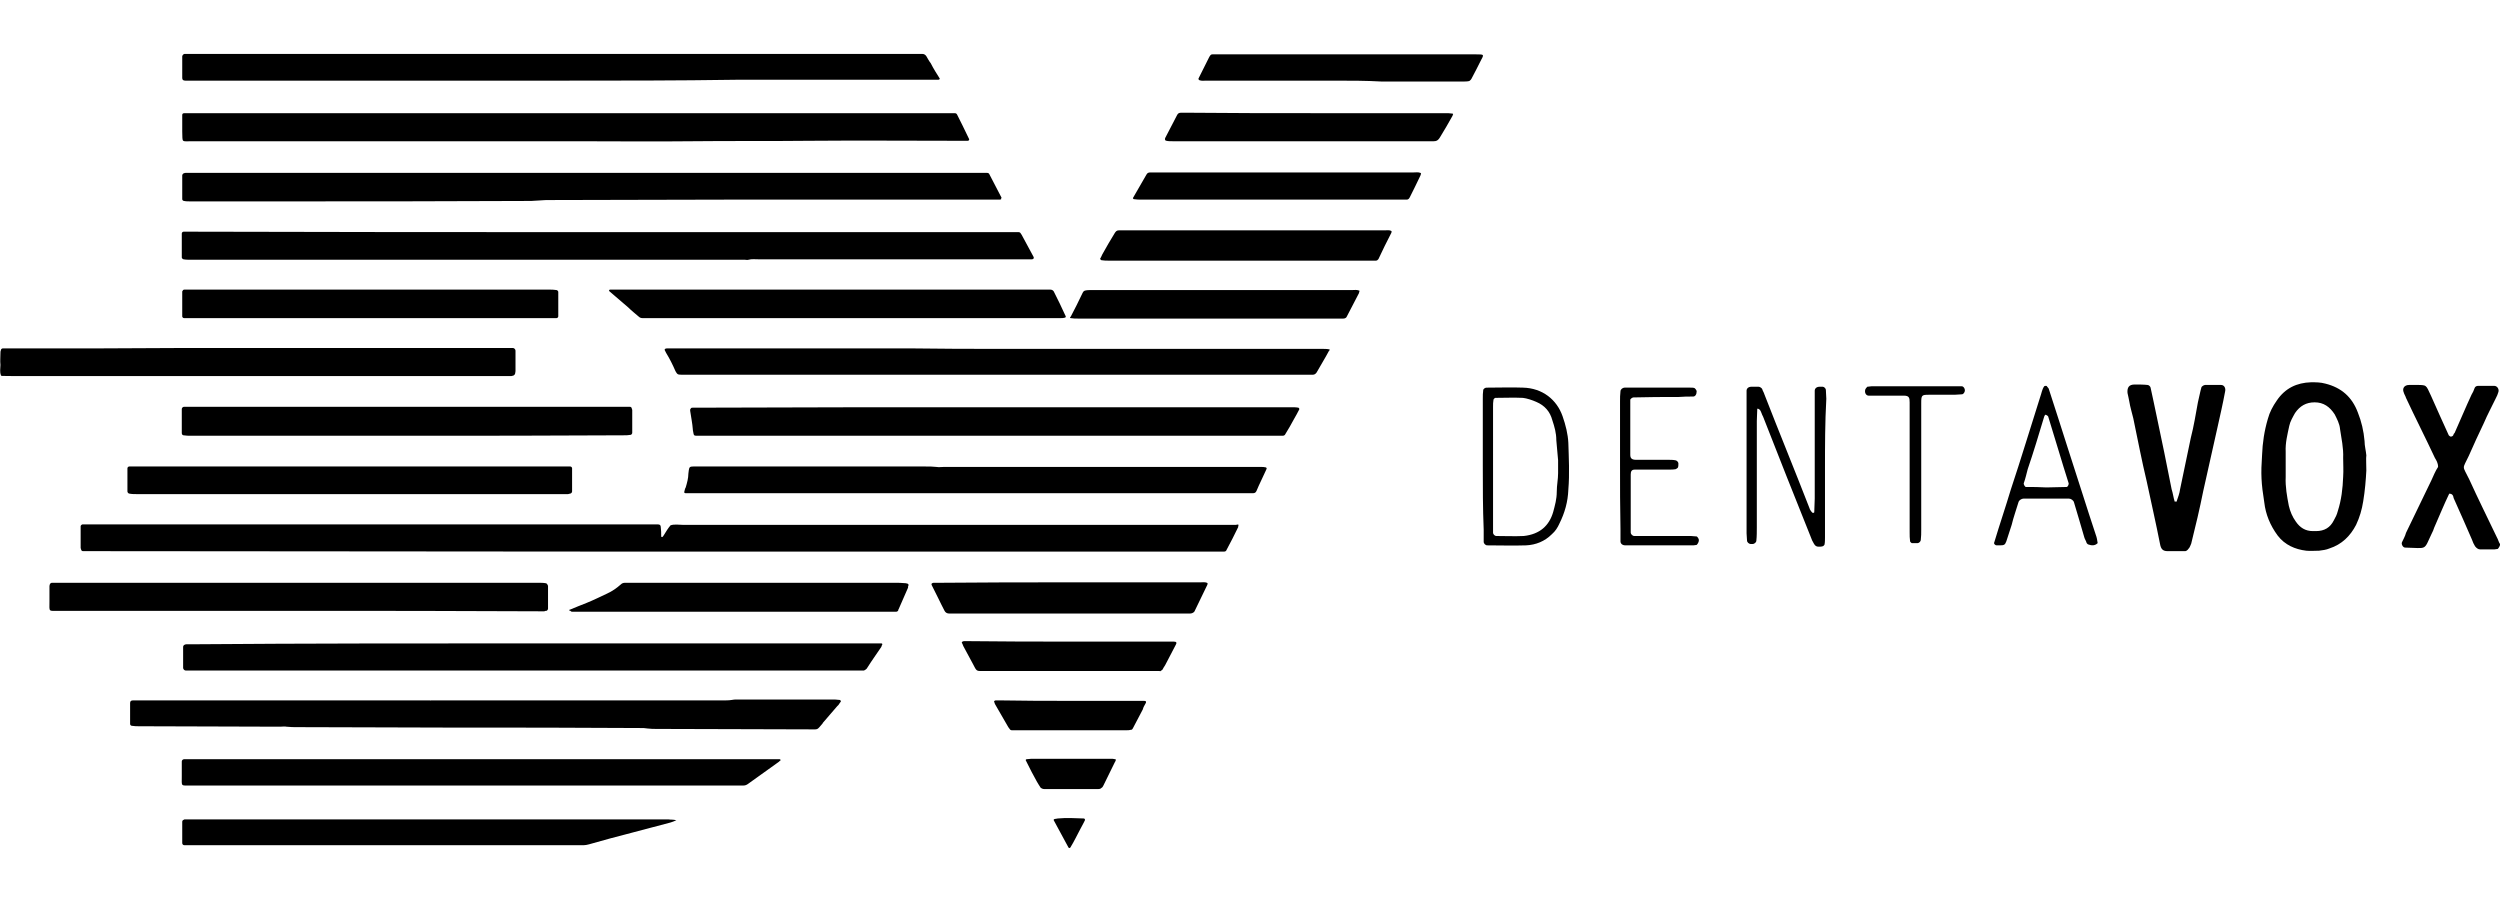 <?xml version="1.0" encoding="utf-8"?>
<!-- Generator: Adobe Illustrator 23.0.3, SVG Export Plug-In . SVG Version: 6.00 Build 0)  -->
<!DOCTYPE svg PUBLIC "-//W3C//DTD SVG 1.1//EN" "http://www.w3.org/Graphics/SVG/1.1/DTD/svg11.dtd">
<svg version="1.1" id="Layer_1" xmlns:x="http://ns.adobe.com/Extensibility/1.0/" xmlns:i="http://ns.adobe.com/AdobeIllustrator/10.0/" xmlns:graph="http://ns.adobe.com/Graphs/1.0/"
	 xmlns="http://www.w3.org/2000/svg" xmlns:xlink="http://www.w3.org/1999/xlink" x="0px" y="0px" viewBox="0 0 561.1 207.2"
	 style="enable-background:new 0 0 561.1 207.2;" xml:space="preserve">
<style type="text/css">
	.st0{display:none;}
	.st1{display:inline;fill:url(#SVGID_1_);}
	.st2{display:inline;}
	.st3{fill:url(#SVGID_2_);}
	.st4{fill:url(#SVGID_3_);}
	.st5{fill:url(#SVGID_4_);}
	.st6{fill:url(#SVGID_5_);}
	.st7{fill:url(#SVGID_6_);}
	.st8{fill:url(#SVGID_7_);}
	.st9{fill:url(#SVGID_8_);}
	.st10{fill:url(#SVGID_9_);}
	.st11{fill:url(#SVGID_10_);}
	.st12{fill:url(#SVGID_11_);}
	.st13{fill:url(#SVGID_12_);}
	.st14{fill:url(#SVGID_13_);}
	.st15{display:inline;fill:#77CBED;}
	.st16{display:inline;fill:#4BB8E3;}
	.st17{display:inline;fill:#0096C8;}
	.st18{display:inline;fill:#1C77BD;}
	.st19{display:inline;fill:#205DB0;}
	.st20{display:inline;fill:#152D73;}
	.st21{fill:url(#SVGID_14_);}
	.st22{fill:url(#SVGID_15_);}
	.st23{fill:url(#SVGID_16_);}
	.st24{fill:url(#SVGID_17_);}
	.st25{fill:url(#SVGID_18_);}
	.st26{fill:url(#SVGID_19_);}
	.st27{fill:url(#SVGID_20_);}
	.st28{fill:url(#SVGID_21_);}
	.st29{fill:url(#SVGID_22_);}
	.st30{fill:url(#SVGID_23_);}
	.st31{fill:url(#SVGID_24_);}
	.st32{fill:url(#SVGID_25_);}
	.st33{fill:url(#SVGID_26_);}
	.st34{fill:url(#SVGID_27_);}
	.st35{display:inline;fill:url(#SVGID_28_);}
</style>
<g>
	<g id="DentaVox">
		<g>
			<path d="M278,117.8c-0.1,0.2-0.1,0.3-0.1,0.5c-0.8,1.7-1.7,3.4-2.6,5.1c-0.1,0.3-0.3,0.4-0.6,0.4c-0.4,0-1,0-1.4,0
				c-6.6,0-13.1,0-19.7,0c-38.8,0-77.6,0-116.4,0c-39.1,0-78.2-0.1-117.3-0.1c-0.4,0-0.8,0-1.3,0c-0.2,0-0.4-0.2-0.4-0.4
				c0-0.1-0.1-0.2-0.1-0.3c0-1.5,0-3.1,0-4.6c0-0.1,0-0.2,0-0.3c0-0.2,0.3-0.4,0.4-0.4c0.1,0,0.3,0,0.4,0c0.4,0,0.8,0,1.3,0
				c42,0,84,0,125.9,0c0.5,0,1,0,1.6,0c0.4,0,0.6,0.2,0.6,0.6c0.1,0.7,0.1,1.3,0.1,2.1c0,0.1,0.1,0.1,0.1,0.1c0.1,0.1,0.2,0,0.3-0.1
				s0.1-0.2,0.2-0.3c0.5-0.8,0.9-1.5,1.5-2.2c0.9-0.3,1.9-0.1,2.8-0.1c14.8,0,29.7,0,44.5,0c26,0,52,0,78,0c0.5,0,1,0,1.6,0
				C277.7,117.7,277.8,117.7,278,117.8z"/>
			<path d="M134.9,52.1c9.1,0,18.2,0,27.3,0c21.7,0,43.3,0,65,0c0.4,0,1,0,1.4,0c0.2,0,0.4,0.1,0.5,0.3c0.1,0.1,0.1,0.2,0.2,0.3
				c0.9,1.7,1.8,3.3,2.7,5c0.1,0.3-0.1,0.5-0.4,0.5c-0.1,0-0.3,0-0.5,0c-0.4,0-1,0-1.4,0c-19.8,0-39.6,0-59.5,0
				c-0.7,0-1.5-0.1-2.2,0.1c-0.3,0.1-0.5,0-0.8,0s-0.6,0-1,0c-41.1,0-82.2,0-123.3,0c-0.6,0-1.2,0-1.7-0.1c-0.2,0-0.4-0.3-0.4-0.4
				c0-0.1,0-0.2,0-0.3c0-1.6,0-3.1,0-4.8c0-0.1,0-0.2,0-0.3c0-0.2,0.2-0.4,0.4-0.4c0.1,0,0.3,0,0.4,0c0.4,0,1,0,1.4,0
				C73.7,52.1,104.3,52.1,134.9,52.1z"/>
			<path d="M224.7,44.7c-0.1,0.1-0.3,0.1-0.4,0.1c-0.5,0-0.8,0-1.3,0c-19.4,0-38.8,0-58.2,0c-14.1,0-28.1,0.1-42.2,0.1
				c-0.6,0-1.2,0.1-1.7,0.1s-1.2,0.1-1.7,0.1c-19.3,0.1-38.7,0.1-58,0.1c-6.2,0-12.3,0-18.5,0c-0.4,0-1,0-1.4-0.1
				c-0.2,0-0.4-0.2-0.4-0.4c0-0.1,0-0.1,0-0.1c0-1.7,0-3.5,0-5.2c0-0.1,0-0.2,0.1-0.3s0.1-0.2,0.3-0.2c0.1-0.1,0.3-0.1,0.4-0.1
				c0.5,0,1,0,1.6,0c30,0,60,0,90.1,0c16.5,0,33.1,0,49.6,0c12.3,0,24.7,0,37.1,0c0.4,0,1,0,1.4,0c0.3,0,0.5,0.1,0.6,0.4
				c0.9,1.7,1.8,3.5,2.7,5.2C224.7,44.4,224.7,44.5,224.7,44.7z"/>
			<path d="M129.4,31.7c-28.7,0-57.5,0-86.2,0c-2.6,0-2.2,0.4-2.3-2.2c0-1.2,0-2.4,0-3.7c0-0.3,0.2-0.4,0.5-0.4c0.1,0,0.3,0,0.4,0
				c0.4,0,1,0,1.4,0c35.6,0,71.2,0,106.8,0c20.9,0,41.8,0,62.7,0c0.5,0,1,0,1.6,0c0.2,0,0.4,0.1,0.5,0.3c0.4,0.8,0.8,1.6,1.2,2.4
				c0.5,1,1,2.1,1.5,3.1c0.1,0.2-0.1,0.4-0.3,0.4c-0.5,0-1,0-1.6,0c-11.4,0-22.7-0.1-34.1,0c-8.7,0.1-17.5,0-26.3,0.1
				C146.8,31.8,138.1,31.7,129.4,31.7z"/>
			<path d="M125.9,18.1c-27.6,0-55.2,0-82.7,0c-0.5,0-1,0-1.6,0c-0.5,0-0.7-0.2-0.7-0.6c0-1.6,0-3.1,0-4.8c0-0.1,0-0.2,0.1-0.3
				s0.1-0.2,0.2-0.2c0.1-0.1,0.2-0.1,0.3-0.1c0.5,0,1,0,1.6,0c54.1,0,108.2,0,162.3,0c0.5,0,1,0,1.6,0c0.4,0,0.7,0.2,0.9,0.5
				c0.3,0.5,0.6,1.1,1,1.6c0.6,1.2,1.3,2.3,2,3.4c0.1,0.1-0.1,0.3-0.3,0.3c-0.1,0-0.3,0-0.4,0c-0.4,0-1,0-1.4,0
				c-14.5,0-28.9,0-43.5,0C152.1,18.1,139,18.1,125.9,18.1z"/>
			<path d="M96.7,157.2c21.9,0,43.7,0,65.6,0c0.6,0,1.3,0,1.9-0.1c0.4-0.1,0.8-0.1,1.3-0.1c7.3,0,14.6,0,21.9,0
				c0.4,0,0.7,0.1,1.1,0.1c0.1,0,0.3,0.3,0.2,0.4c-0.3,0.3-0.4,0.7-0.8,1c-1,1.2-2.1,2.4-3.1,3.6c-0.1,0.1-0.1,0.1-0.2,0.3
				c-1.3,1.5-0.9,1.3-2.8,1.3c-11.4,0-22.9-0.1-34.4-0.1c-0.7,0-1.3,0-2.1-0.1c-0.5-0.1-1-0.1-1.6-0.1c-14.2-0.1-28.4-0.1-42.6-0.1
				c-11.4,0-22.8-0.1-34.3-0.1c-0.8,0-1.7,0-2.5-0.1c-0.4-0.1-1,0-1.4,0c-10.5,0-21.1-0.1-31.7-0.1c-0.5,0-1,0-1.6-0.1
				c-0.2,0-0.4-0.2-0.4-0.4c0-0.7,0-1.5,0-2.2c0-0.8,0-1.7,0-2.5c0-0.4,0.2-0.6,0.6-0.6c0.4,0,1,0,1.4,0c21.8,0,43.6,0,65.4,0
				C96.7,157.3,96.7,157.3,96.7,157.2z"/>
			<path d="M119.6,144.4c25.5,0,51,0,76.6,0c0.5,0,1,0,1.6,0c0.2,0,0.3,0.2,0.2,0.3c-0.1,0.1-0.1,0.3-0.2,0.5c-1,1.5-2.1,3-3.1,4.6
				c-0.1,0.1-0.1,0.2-0.2,0.3c-0.2,0.2-0.4,0.3-0.6,0.4c-0.1,0-0.3,0-0.4,0c-0.4,0-0.8,0-1.3,0c-49.6,0-99.3,0-148.8,0
				c-0.6,0-1.2,0-1.7,0c-0.3,0-0.6-0.3-0.6-0.6c0-1.5,0-3.1,0-4.6c0-0.1,0-0.3,0.1-0.4s0.1-0.2,0.3-0.2c0.1-0.1,0.3-0.1,0.4-0.1
				c0.5,0,1,0,1.6,0C68.7,144.4,94.2,144.4,119.6,144.4z"/>
			<path d="M223.3,91.4c22.1,0,44.3,0,66.4,0c0.6,0,1.2,0,1.7,0.1c0.1,0,0.3,0.3,0.2,0.4c-0.4,0.8-0.8,1.5-1.2,2.2
				c-0.6,1.1-1.2,2.2-1.9,3.3c-0.1,0.3-0.4,0.4-0.6,0.4c-0.4,0-0.8,0-1.3,0c-43.1,0-86.1,0-129.2,0c-0.1,0-0.3,0-0.4,0
				c-1.5,0-1.2,0.1-1.5-1.3c0-0.1,0-0.1,0-0.1c-0.1-1.4-0.4-2.8-0.6-4.2c0-0.1,0-0.2,0-0.3c0.1-0.1,0.1-0.2,0.2-0.3
				c0.1-0.1,0.3-0.1,0.4-0.1c0.5,0,1,0,1.6,0C179.1,91.4,201.2,91.4,223.3,91.4L223.3,91.4z"/>
			<path d="M224,78.3c24.2,0,48.4,0,72.6,0c0.6,0,1.2,0,1.7,0.1c0.1,0,0.2,0.1,0.1,0.2c0,0.1,0,0.1-0.1,0.1
				c-0.9,1.7-1.9,3.3-2.8,4.9c-0.2,0.3-0.5,0.5-0.8,0.5c-0.5,0-1,0-1.4,0c-15.9,0-31.7,0-47.6,0c-19.7,0-39.3,0-58.9,0
				c-11.1,0-22.2,0-33.3,0c-0.2,0-0.4,0-0.6,0c-0.8,0-0.9-0.1-1.3-0.8c-0.6-1.4-1.3-2.8-2.1-4.1c-0.1-0.2-0.2-0.4-0.3-0.6
				c-0.1-0.1,0-0.2,0.1-0.3c0.1-0.1,0.3-0.1,0.4-0.1c0.4,0,1,0,1.4,0c18,0,36.1,0,54.1,0C211.7,78.3,217.8,78.3,224,78.3L224,78.3z"
				/>
			<path d="M108.2,170.4c21.7,0,43.5,0,65.2,0c0.5,0,1,0,1.6,0c0.1,0,0.2,0.1,0.2,0.2s0,0.1-0.1,0.1c-0.2,0.2-0.4,0.4-0.6,0.5
				c-2.2,1.6-4.5,3.2-6.7,4.8c-0.3,0.2-0.6,0.3-0.9,0.3c-0.4,0-1,0-1.4,0c-40.9,0-81.7,0-122.6,0c-2.4,0-2.1,0.3-2.1-2.1
				c0-1,0-1.9,0-2.8c0-0.1,0-0.3,0-0.5c0-0.3,0.3-0.5,0.5-0.5c0.6,0,1.2,0,1.7,0c21.4,0,42.8,0,64.2,0
				C107.6,170.4,107.9,170.4,108.2,170.4z"/>
			<path d="M217.7,110.7c-20.7,0-41.5,0-62.2,0c-0.5,0-1,0-1.6,0c-0.3,0-0.4-0.2-0.3-0.4c0.1-0.3,0.1-0.6,0.3-0.9
				c0.3-1,0.6-2.1,0.6-3.1c0-0.3,0.1-0.5,0.1-0.8c0.1-0.7,0.3-0.8,1-0.8c0.4,0,1,0,1.4,0c16.9,0,33.8,0,50.7,0c0.8,0,1.7,0,2.5,0.1
				c0.5,0.1,1,0,1.6,0c21.2,0,42.5,0,63.7,0c2.5,0,5.1,0,7.6,0c0.3,0,0.6,0,1,0.1c0.1,0,0.1,0.1,0.2,0.2c0,0.1-0.1,0.2-0.1,0.3
				c-0.7,1.6-1.5,3.1-2.2,4.8c-0.2,0.4-0.4,0.5-0.9,0.5s-1,0-1.4,0C259.1,110.7,238.4,110.7,217.7,110.7L217.7,110.7z"/>
			<path d="M57.7,78.1c18.6,0,37.2,0,55.8,0c0.5,0,1,0,1.6,0c0.3,0,0.6,0.3,0.6,0.6c0,0.8,0,1.7,0,2.5c0,0.7,0,1.3,0,2.1
				c0,0.2-0.1,0.5-0.1,0.6s-0.3,0.4-0.4,0.4c-0.1,0-0.3,0.1-0.4,0.1c-0.5,0-1,0-1.6,0c-36.9,0-73.7,0-110.6,0c-2.4,0-2.4,0-2.4-0.2
				c-0.3-0.8-0.1-1.5-0.1-2.3c-0.1-0.9,0-1.8,0-2.7c0-0.2,0-0.4,0.1-0.6c0-0.2,0.2-0.4,0.4-0.4c0.4,0,1,0,1.4,0c6.2,0,12.5,0,18.7,0
				C32.9,78.1,45.3,78.1,57.7,78.1z"/>
			<path d="M66.9,137.1c-17.9,0-35.8,0-53.7,0c-2.4,0-2.1,0.3-2.1-2.1c0-1.2,0-2.3,0-3.5c0-0.1,0.1-0.3,0.1-0.4
				c0.1-0.1,0.1-0.2,0.2-0.2c0.1-0.1,0.2-0.1,0.3-0.1c0.5,0,1,0,1.6,0c35.8,0,71.7,0,107.5,0c0.6,0,1.2,0,1.7,0.1
				c0.2,0,0.4,0.3,0.4,0.4s0.1,0.1,0.1,0.1c0,1.7,0,3.5,0,5.2c0,0.2-0.2,0.5-0.4,0.5c-0.1,0-0.3,0-0.4,0.1c-0.4,0-1,0-1.4,0
				C102.8,137.1,84.8,137.1,66.9,137.1z"/>
			<path d="M91.3,97.8c-16.1,0-32.3,0-48.5,0c-0.5,0-1,0-1.6-0.1c-0.2,0-0.4-0.2-0.4-0.5c0-1.8,0-3.6,0-5.4c0-0.3,0.3-0.5,0.5-0.5
				c0.1,0,0.3,0,0.4,0c0.3,0,0.6,0,1,0c32.4,0,64.9,0,97.3,0c0.4,0,1,0,1.4,0c0.2,0,0.4,0.2,0.4,0.4c0,0.1,0.1,0.2,0.1,0.3
				c0,1.7,0,3.4,0,5.1c0,0.1,0,0.2-0.1,0.3c-0.1,0.1-0.1,0.2-0.3,0.2c-0.5,0.1-1,0.1-1.6,0.1C123.9,97.8,107.6,97.8,91.3,97.8z"/>
			<path d="M78.5,104.7c15.9,0,31.9,0,47.9,0c0.5,0,1,0,1.6,0c0.2,0,0.4,0.2,0.4,0.4c0,1.7,0,3.5,0,5.2c0,0.3-0.3,0.5-0.5,0.5
				c-0.1,0-0.3,0.1-0.4,0.1c-0.4,0-0.8,0-1.3,0c-31.8,0-63.6,0-95.4,0c-0.6,0-1.2,0-1.7-0.1c-0.3,0-0.5-0.3-0.5-0.5
				c0-1.3,0-2.8,0-4.1c0-0.4,0-0.7,0-1.1c0-0.2,0.2-0.4,0.4-0.4c0.5,0,1,0,1.6,0c10.4,0,20.8,0,31.2,0
				C67.4,104.7,73,104.7,78.5,104.7z"/>
			<path d="M186.4,65c15.9,0,31.9,0,47.9,0c0.5,0,1,0,1.4,0c0.3,0,0.6,0.1,0.8,0.4c0.9,1.8,1.8,3.6,2.6,5.4c0.1,0.1,0.1,0.2,0.1,0.3
				c0,0.1-0.1,0.2-0.2,0.2c-0.3,0.1-0.6,0.1-1,0.1c-2.6,0-5.3,0-7.9,0c-28.1,0-56.2,0-84.3,0c-0.5,0-1,0-1.6,0
				c-0.3,0-0.6-0.1-0.8-0.3c-0.8-0.7-1.6-1.3-2.4-2.1c-1.4-1.2-2.8-2.4-4.2-3.6c-0.1-0.1-0.1-0.2-0.1-0.3c0.1-0.1,0.2-0.1,0.3-0.1
				c0.5,0,1,0,1.6,0c7.5,0,15,0,22.5,0C169.4,65,177.9,65,186.4,65z"/>
			<path d="M151.8,184.1c-0.5,0.2-0.9,0.4-1.3,0.5c-2.9,0.8-5.8,1.5-8.7,2.3c-3.2,0.8-6.4,1.7-9.6,2.6c-0.4,0.1-0.8,0.2-1.2,0.2
				s-0.8,0-1.3,0c-28.9,0-57.8,0-86.7,0c-0.5,0-1,0-1.6,0c-0.3,0-0.5-0.2-0.5-0.5c0-1.6,0-3.1,0-4.8c0-0.3,0.3-0.4,0.5-0.5
				c0.1,0,0.3,0,0.4,0c0.3,0,0.6,0,1,0c35.7,0,71.4,0,107.2,0C150.5,184,151.1,183.9,151.8,184.1z"/>
			<path d="M83.1,65c13.4,0,26.8,0,40.2,0c0.5,0,1,0,1.6,0.1c0.2,0,0.4,0.3,0.4,0.4c0,1.9,0,3.7,0,5.5c0,0.2-0.2,0.4-0.4,0.4
				c-0.1,0-0.3,0-0.4,0c-0.4,0-0.8,0-1.1,0c-26.8,0-53.7,0-80.5,0c-0.5,0-1,0-1.6,0c-0.2,0-0.4-0.2-0.4-0.4c0-1.9,0-3.7,0-5.5
				c0-0.1,0-0.1,0-0.1c0.1-0.1,0.1-0.2,0.2-0.3c0.1-0.1,0.2-0.1,0.3-0.1c0.5,0,1,0,1.6,0C56.4,65,69.7,65,83.1,65z"/>
			<path d="M127.7,137c0.1-0.1,0.1-0.2,0.3-0.2c1.2-0.5,2.4-1,3.7-1.5c1.5-0.6,3.1-1.4,4.6-2.1c1.1-0.5,2.1-1.2,3-2
				c0.3-0.3,0.6-0.4,1-0.4s0.8,0,1.1,0c19.7,0,39.4,0,59.1,0c1,0,1.9,0,2.8,0.1c0.1,0,0.3,0.1,0.4,0.1c0.1,0,0.3,0.3,0.2,0.4
				s-0.1,0.3-0.1,0.5c-0.7,1.6-1.4,3.2-2.1,4.8c-0.1,0.1-0.1,0.2-0.1,0.3c-0.1,0.2-0.3,0.3-0.5,0.3c-0.4,0-1,0-1.4,0
				c-5.8,0-11.6,0-17.4,0c-17.4,0-34.8,0-52.3,0c-0.6,0-1.2,0-1.7,0C128,137.1,127.9,137,127.7,137z"/>
			<path d="M278,58.5c-9.7,0-19.5,0-29.2,0c-0.5,0-1,0-1.6-0.1c-0.1,0-0.3-0.3-0.3-0.3c0.2-0.3,0.3-0.6,0.5-1
				c0.9-1.6,1.8-3.2,2.8-4.8c0.2-0.3,0.4-0.6,0.9-0.6c0.3,0,0.6,0,1,0c19.5,0,39.1,0,58.7,0c0.4,0,1-0.1,1.4,0.1
				c0.1,0.1,0.2,0.1,0.1,0.3c0,0.1,0,0.2-0.1,0.3c-1,1.9-1.9,3.8-2.8,5.7c0,0.1-0.1,0.1-0.1,0.1c-0.1,0.2-0.3,0.3-0.5,0.3
				c-0.5,0-1,0-1.6,0C297.5,58.5,287.8,58.5,278,58.5z"/>
			<path d="M240.1,130.7c9.8,0,19.5,0,29.3,0c0.5,0,1-0.1,1.5,0.1c0.1,0.1,0.2,0.1,0.1,0.3c0,0.1,0,0.1,0,0.1c-1,2-1.9,4-2.9,6
				c-0.1,0.2-0.3,0.3-0.5,0.4s-0.4,0.1-0.6,0.1c-0.4,0-0.8,0-1.1,0c-17.3,0-34.5,0-51.8,0c-0.4,0-0.8,0-1.1,0c-0.4,0-0.8-0.2-1-0.6
				c-1-1.9-1.9-3.9-2.9-5.8c-0.1-0.3,0-0.4,0.4-0.5c0.1,0,0.3,0,0.4,0c0.4,0,0.8,0,1.3,0C220.8,130.7,230.4,130.7,240.1,130.7z"/>
			<path d="M271.1,71.5c-9.7,0-19.4,0-29.2,0c-0.5,0-1,0-1.6-0.1c-0.1,0-0.2-0.1-0.1-0.2c0-0.1,0-0.1,0.1-0.1
				c0.9-1.7,1.8-3.5,2.6-5.2c0.1-0.2,0.2-0.4,0.3-0.5c0.1-0.1,0.3-0.2,0.4-0.2c0.4-0.1,1-0.1,1.4-0.1c5.4,0,10.8,0,16.2,0
				c14.1,0,28.2,0,42.3,0c0.5,0,1-0.1,1.5,0.1c0.1,0,0.2,0.1,0.1,0.2c0,0.1-0.1,0.3-0.1,0.4c-0.9,1.7-1.8,3.5-2.7,5.2
				c-0.1,0.3-0.4,0.5-0.8,0.5s-1,0-1.4,0C290.6,71.5,280.8,71.5,271.1,71.5z"/>
			<path d="M295.4,25.4c9.6,0,19.3,0,29,0c0.5,0,1,0,1.6,0.1c0.1,0,0.2,0.1,0.1,0.2c0,0.1-0.1,0.2-0.1,0.3c-0.9,1.6-1.8,3.2-2.8,4.8
				c-0.1,0.1-0.1,0.2-0.2,0.3c-0.3,0.4-0.6,0.6-1.2,0.6c-0.4,0-0.8,0-1.1,0c-19.2,0-38.4,0-57.5,0c-0.5,0-1,0-1.4-0.1
				c-0.3,0-0.4-0.3-0.3-0.6c0.9-1.7,1.8-3.5,2.7-5.2c0.2-0.4,0.5-0.5,0.9-0.5c0.5,0,1,0,1.4,0C276.2,25.4,285.8,25.4,295.4,25.4z"/>
			<path d="M285.2,44.8c-9.7,0-19.4,0-29.1,0c-0.5,0-1,0-1.6-0.1c-0.1,0-0.3-0.2-0.2-0.3c1-1.7,2-3.5,3-5.2c0.2-0.4,0.5-0.5,0.9-0.5
				s0.7,0,1.1,0c19.3,0,38.6,0,58,0c0.5,0,1-0.1,1.5,0.1c0.1,0.1,0.2,0.1,0.1,0.3c0,0.1-0.1,0.2-0.1,0.3c-0.8,1.7-1.6,3.3-2.4,4.9
				c-0.1,0.1-0.1,0.2-0.2,0.3s-0.3,0.2-0.4,0.2c-0.4,0-1,0-1.4,0C304.7,44.8,294.9,44.8,285.2,44.8z"/>
			<path d="M299.6,18.1c-9.6,0-19.2,0-28.9,0c-0.5,0-1,0.1-1.5-0.1c-0.1,0-0.3-0.3-0.2-0.4c0.1-0.1,0.1-0.3,0.2-0.4
				c0.7-1.4,1.4-2.8,2.1-4.2c0.1-0.2,0.2-0.4,0.3-0.5c0.1-0.2,0.3-0.3,0.5-0.3c0.5,0,1,0,1.4,0c8.9,0,17.7,0,26.6,0
				c10.2,0,20.2,0,30.4,0c0.3,0,0.5,0,0.8,0c1.9,0,1.8,0,1,1.5c-0.6,1.2-1.2,2.4-1.9,3.7c-0.1,0.2-0.2,0.4-0.3,0.5
				c-0.1,0.1-0.3,0.3-0.4,0.3c-0.4,0.1-1,0.1-1.4,0.1c-6,0-12.1,0-18.2,0C306.6,18.1,303.1,18.1,299.6,18.1z"/>
			<path d="M240,144c7.3,0,14.7,0,22,0c0.4,0,1,0,1.4,0c0.6,0,0.8,0.2,0.5,0.7c-0.8,1.5-1.6,3.1-2.4,4.6c-0.2,0.3-0.4,0.6-0.6,1
				c-0.1,0.1-0.3,0.2-0.4,0.3c-0.1,0.1-0.2,0-0.3,0c-0.4,0-0.7,0-1.1,0c-12.7,0-25.3,0-38,0c-2.1,0-1.8,0.2-2.8-1.7
				c-0.7-1.3-1.4-2.6-2.1-3.9c-0.1-0.3-0.2-0.5-0.3-0.7c-0.1-0.1,0-0.2,0.1-0.3c0.1,0,0.2-0.1,0.3-0.1c0.4,0,1,0,1.4,0
				C225.3,144,232.7,144,240,144z"/>
			<path d="M240.1,157.3c5.1,0,10.2,0,15.4,0c0.4,0,0.8,0,1.3,0s0.5,0.3,0.3,0.6c-0.2,0.4-0.5,0.8-0.6,1.3c-0.7,1.3-1.4,2.7-2.1,4
				c-0.1,0.2-0.2,0.4-0.3,0.5c-0.1,0.1-0.2,0.1-0.3,0.1c-0.3,0.1-0.6,0.1-1,0.1c-8.3,0-16.6,0-24.9,0c-0.3,0-0.5,0-0.8,0
				c-0.2,0-0.4-0.1-0.5-0.3c-0.1-0.1-0.2-0.3-0.3-0.4c-1-1.7-2-3.5-3-5.2c-0.1-0.2-0.1-0.4-0.2-0.6l0.1-0.1c0.1-0.1,0.2-0.1,0.3-0.1
				c0.4,0,1,0,1.4,0C229.9,157.3,235,157.3,240.1,157.3z"/>
			<path d="M240.4,170.3c3,0,5.9,0,8.9,0c0.3,0,0.6,0,1,0.1c0.1,0,0.2,0.1,0.1,0.3s-0.1,0.3-0.2,0.4c-0.8,1.7-1.7,3.4-2.5,5.1
				c-0.1,0.2-0.2,0.4-0.3,0.5c-0.1,0.1-0.3,0.2-0.4,0.3c-0.2,0.1-0.5,0.1-0.6,0.1c-4,0-7.9,0-11.9,0c-0.2,0-0.4,0-0.6-0.1
				c-0.1-0.1-0.3-0.1-0.4-0.3c-0.3-0.5-0.6-0.9-0.8-1.3c-0.8-1.4-1.5-2.8-2.2-4.2c-0.1-0.2-0.2-0.4-0.3-0.6c0-0.1,0.1-0.2,0.2-0.2
				c0.4,0,0.7-0.1,1.1-0.1C234.4,170.3,237.4,170.3,240.4,170.3z"/>
			<path d="M531.1,105.6c-0.1,2-0.3,4.5-0.7,6.9c-0.3,1.9-0.8,3.6-1.6,5.3c-1.3,2.5-3.2,4.4-6,5.3c-0.7,0.3-1.5,0.4-2.3,0.5
				c-0.9,0-2,0.1-2.9,0c-2.5-0.3-4.8-1.3-6.4-3.4c-1.7-2.3-2.7-4.8-3-7.4c-0.7-4.4-0.8-6.4-0.5-10.7c0.1-2.7,0.5-5.4,1.3-8.1
				c0.4-1.5,1.1-2.8,2-4.1c1.9-2.8,4.5-4,7.7-4.1c1.1,0,2.1,0,3.2,0.3c3.6,0.9,6,3,7.3,6.5c0.8,2,1.3,4.1,1.5,6.4
				c0,1.1,0.3,2.1,0.4,3.2C531,102.9,531.1,104,531.1,105.6z M513,104.7L513,104.7c0,0.8,0,1.5,0,2.3c-0.1,2.3,0.3,4.4,0.7,6.5
				c0.3,1.3,0.8,2.5,1.6,3.6c0.9,1.3,2.1,2.1,3.8,2.1c0.3,0,0.4,0,0.7,0c1.9,0,3.2-0.8,4-2.4c0.4-0.7,0.7-1.3,0.9-2.1
				c0.8-2.5,1.1-5,1.2-7.7c0.1-1.5,0-2.8,0-4.2c0.1-2.3-0.4-4.4-0.7-6.5c-0.1-1.2-0.7-2.3-1.2-3.3c-1.1-1.7-2.5-2.7-4.5-2.7
				c-1.9,0-3.3,0.8-4.4,2.4c-0.5,0.9-1.1,1.9-1.3,2.9c-0.4,1.9-0.9,3.8-0.8,5.8C513,102.4,513,103.5,513,104.7z"/>
			<path d="M488.5,112.6c0.3-0.9,0.7-1.9,0.8-2.8c0.8-3.8,1.6-7.7,2.4-11.5c0.7-2.7,1.1-5.3,1.6-8c0.3-1.2,0.5-2.4,0.8-3.4
				c0-0.1,0.5-0.5,0.8-0.5c1.2,0,2.4,0,3.6,0c0.7,0,1.1,0.7,0.9,1.5c-0.5,2.7-1.1,5.3-1.7,8c-1.1,4.8-2.1,9.5-3.2,14.3
				c-0.8,4-1.7,7.8-2.7,11.8c-0.1,0.3-0.3,0.7-0.4,0.9c-0.3,0.4-0.5,0.7-0.9,0.8c-0.3,0-0.4,0-0.7,0c-1.1,0-2.1,0-3.3,0
				c-1.1,0-1.5-0.5-1.7-1.6c-0.9-4.6-2-9.4-3-14.1c-1.1-4.6-2-9.3-3-14.1c-0.3-1.3-0.7-2.5-0.9-3.8c-0.1-0.7-0.3-1.3-0.4-1.9
				c-0.1-1.2,0.3-1.9,1.6-1.9c0.9,0,2,0,2.9,0.1c0.3,0,0.7,0.4,0.7,0.7c0.4,2,0.9,4,1.3,6.1c1.2,5.6,2.3,11,3.4,16.6
				c0.3,0.9,0.4,1.9,0.7,2.8C488.3,112.5,488.3,112.6,488.5,112.6z"/>
			<path d="M549.7,110.8c-1.2,2.5-2.3,5.2-3.4,7.7c-0.1,0.4-0.3,0.8-0.5,1.2c-1.9,4-0.9,3.3-6,3.2c-0.5,0-0.9-0.8-0.7-1.2
				c0.3-0.7,0.7-1.3,0.9-2.1c1.9-4,3.8-7.8,5.7-11.8c0.5-1.1,0.9-2.1,1.5-3c0-0.9-0.4-1.5-0.7-2c-2.1-4.5-4.4-9-6.5-13.5
				c-0.1-0.4-0.4-0.8-0.5-1.2c-0.4-0.9,0.1-1.7,1.2-1.7c0.4,0,0.9,0,1.3,0c2.8,0,2.4-0.1,3.6,2.4c1.3,3,2.7,6,4,8.9
				c0.1,0.1,0.3,0.3,0.5,0.3c0.1,0,0.4-0.1,0.5-0.3s0.1-0.4,0.3-0.5c1.3-2.9,2.5-5.8,3.8-8.6c0.3-0.5,0.5-0.9,0.7-1.5
				c0.1-0.3,0.4-0.5,0.8-0.5c1.2,0,2.4,0,3.6,0c0.7,0,1.2,0.8,0.9,1.5c-0.1,0.4-0.3,0.8-0.5,1.2c-0.9,1.9-1.9,3.7-2.7,5.6
				c-1.2,2.5-2.3,4.9-3.4,7.4c-1.5,3.2-1.5,2,0.1,5.3c2,4.4,4.1,8.6,6.2,13c0.3,0.5,0.4,1.1,0.7,1.5c0.1,0.3-0.3,0.9-0.5,1.1
				c-0.3,0-0.4,0.1-0.7,0.1c-1.1,0-2.1,0-3.3,0c-0.4,0-0.8-0.3-1.1-0.7c-0.3-0.5-0.5-0.9-0.7-1.5c-1.3-3-2.7-6.2-4.1-9.3
				C550.6,111.2,550.4,110.8,549.7,110.8z"/>
			<path d="M409.6,105.2c0,5.2,0,10.2,0,15.4c0,0.5,0,1.1-0.1,1.6c0,0.1-0.3,0.4-0.4,0.4c-0.3,0.1-0.7,0.1-0.9,0.1
				c-0.4,0-0.8-0.1-1.1-0.7c-0.3-0.5-0.5-0.9-0.7-1.5c-3.6-9-7.2-18-10.7-27c-0.3-0.5-0.4-1.1-0.7-1.5c-0.1-0.1-0.4-0.3-0.5-0.3
				l-0.1,0.1c0,0.9-0.1,1.7-0.1,2.7c0,8,0,15.9,0,23.9c0,0.9,0,2-0.1,2.9c0,0.4-0.4,0.8-0.9,0.8c-0.1,0-0.3,0-0.3,0
				c-0.5,0-0.9-0.4-0.9-0.8c0-0.5-0.1-1.1-0.1-1.6c0-10.1,0-20.3,0-30.4c0-0.5,0-1.1,0-1.6s0.4-0.9,1.1-0.9c0.5,0,1.1,0,1.6,0
				c0.3,0,0.7,0.3,0.8,0.5c0.1,0.4,0.4,0.8,0.5,1.2c3.3,8.5,6.8,17,10.1,25.5c0.1,0.4,0.4,0.8,0.7,1.1c0,0,0.1,0,0.3,0
				c0.1-0.1,0.1-0.1,0.1-0.3c0-0.9,0.1-2,0.1-2.9c0-7.3,0-14.6,0-21.9c0-0.8,0-1.5,0-2.3c0-0.5,0.4-0.9,1.1-0.9c0.3,0,0.4,0,0.7,0
				c0.3,0,0.7,0.4,0.7,0.7c0,0.7,0.1,1.3,0.1,2C409.6,94.9,409.6,100,409.6,105.2z"/>
			<path d="M332.8,104.5c0-5,0-9.9,0-15c0-0.7,0-1.3,0.1-2c0-0.1,0.3-0.4,0.4-0.4c0.1-0.1,0.4-0.1,0.7-0.1c2.7,0,5.2-0.1,7.8,0
				c4.4,0.1,7.6,2.7,8.9,6.4c0.7,2,1.2,4,1.3,6c0.1,3.4,0.3,6.9,0,10.5c-0.1,2.7-0.8,5.2-2,7.6c-0.4,0.9-0.9,1.7-1.7,2.4
				c-1.6,1.6-3.6,2.4-5.8,2.5c-2.9,0.1-5.8,0-8.7,0c-0.4,0-0.8-0.4-0.8-0.8c0-0.9,0-1.7,0-2.7C332.8,114.1,332.8,109.3,332.8,104.5z
				 M335.1,104.5c0,4.4,0,8.7,0,13.1c0,0.7,0,1.3,0,2c0,0.3,0.4,0.7,0.7,0.7c2.1,0,4.1,0.1,6.2,0c3.6-0.4,5.7-2.3,6.6-5.4
				c0.4-1.5,0.8-2.9,0.8-4.5c0-1.5,0.3-2.8,0.3-4.2c0-0.9,0-2,0-2.9c-0.1-1.5-0.3-3-0.4-4.5c0-1.6-0.4-3-0.9-4.5
				c-0.5-1.9-1.7-3.3-3.6-4.1c-0.9-0.4-2.1-0.8-3-0.9c-2.1-0.1-4.1,0-6.2,0c-0.1,0-0.4,0.3-0.4,0.4c-0.1,0.5-0.1,1.1-0.1,1.6
				C335.1,95.7,335.1,100,335.1,104.5z"/>
			<path d="M470.8,121.9c-0.7,0.7-1.5,0.5-2.1,0.3c-0.1,0-0.4-0.3-0.4-0.4c-0.1-0.4-0.4-0.8-0.5-1.2c-0.8-2.7-1.5-5.2-2.3-7.8
				c-0.1-0.5-0.7-0.9-1.2-0.9c-3.3,0-6.8,0-10.1,0c-0.5,0-1.1,0.4-1.2,0.9c-0.5,1.7-1.1,3.3-1.5,5c-0.4,1.2-0.8,2.5-1.2,3.7
				c-0.3,0.8-0.5,0.9-1.5,0.9c-0.3,0-0.4,0-0.7,0s-0.7-0.4-0.5-0.7c1.2-4,2.5-7.8,3.7-11.8c2.3-6.9,4.4-13.9,6.6-20.8
				c0.3-0.8,0.4-1.7,0.9-2.4c0,0,0.1-0.1,0.3-0.1c0.1,0,0.3,0,0.3,0.1c0.1,0.1,0.3,0.4,0.4,0.5c1.5,4.5,2.9,9.1,4.4,13.7
				c2.1,6.4,4.1,12.9,6.2,19.2C470.6,120.6,470.7,121.2,470.8,121.9z M459.3,109.4c1.5,0,3-0.1,4.5-0.1c0.3,0,0.5-0.5,0.5-0.8
				c-1.6-5-3-9.9-4.6-15c0-0.1-0.3-0.3-0.5-0.4c-0.1-0.1-0.3,0.1-0.4,0.4c-1.2,4-2.4,8-3.7,11.8c-0.3,1.1-0.5,2.1-0.9,3.2
				c0,0.3,0.3,0.8,0.5,0.8C456.3,109.3,457.7,109.3,459.3,109.4z"/>
			<path d="M363.6,104.4c0-4.8,0-9.5,0-14.3c0-0.8,0-1.5,0.1-2.3c0-0.4,0.5-0.8,0.9-0.8c0.3,0,0.4,0,0.7,0c4.6,0,9.4,0,14.1,0
				c0.3,0,0.7,0,0.9,0.1c0.1,0,0.5,0.5,0.5,0.7c0,0.7-0.3,1.2-0.8,1.2c-1.1,0-2.1,0-3.3,0.1c-3.3,0-6.8,0-10.1,0.1
				c-0.3,0-0.7,0.4-0.7,0.5s0,0.3,0,0.3c0,4,0,8.1,0,12.1c0,0.8,0.4,1.1,1.3,1.1c2.4,0,4.8,0,7.2,0c0.5,0,1.1,0,1.6,0.1
				c0.3,0,0.7,0.4,0.7,0.7c0,0.3,0,0.7-0.1,0.9c0,0.1-0.3,0.3-0.5,0.4c-0.5,0.1-1.1,0.1-1.6,0.1c-2.5,0-5,0-7.6,0
				c-0.7,0-0.9,0.4-0.9,1.1c0,4.4,0,8.7,0,13c0,0.4,0.4,0.8,0.8,0.8c1.2,0,2.4,0,3.6,0c3,0,6.1,0,9.1,0c0.4,0,0.8,0.1,1.3,0.1
				c0.1,0,0.5,0.5,0.5,0.8c0,0.5-0.3,0.9-0.5,1.1c-0.3,0-0.4,0.1-0.7,0.1c-5,0-10.1,0-15,0c-0.1,0-0.3,0-0.3,0
				c-0.7,0-1.1-0.4-1.1-0.9c0-0.9,0-1.7,0-2.7C363.6,113.9,363.6,109.2,363.6,104.4z"/>
			<path d="M428.6,105.5c0-4.1,0-8.2,0-12.5c0-0.9,0-1.7,0-2.7s-0.1-1.5-1.3-1.5c-1.9,0-3.7,0-5.6,0c-0.8,0-1.5,0-2.3,0
				c-0.5,0-0.9-0.5-0.8-1.2c0-0.3,0.4-0.7,0.5-0.8c0.3,0,0.7-0.1,0.9-0.1c6.5,0,13.1,0,19.6,0c0.3,0,0.4,0,0.7,0
				c0.4,0,0.7,0.5,0.7,0.9s-0.3,0.9-0.7,0.9c-0.5,0-1.1,0.1-1.6,0.1c-2,0-4,0-5.8,0c-1.6,0-1.7,0.1-1.7,1.9c0,4,0,8.1,0,12.1
				c0,5.4,0,10.9,0,16.3c0,0.8,0,1.5-0.1,2.3c0,0.3-0.4,0.7-0.7,0.7c-0.4,0-0.9,0-1.3,0c-0.1,0-0.4-0.3-0.4-0.4
				c-0.1-0.7-0.1-1.3-0.1-2C428.6,115,428.6,110.2,428.6,105.5z"/>
			<path d="M240.2,183.6c1,0,2.1,0.1,3.1,0.1c0.1,0,0.3,0.3,0.2,0.4c-0.1,0.2-0.2,0.4-0.3,0.6c-0.3,0.5-0.5,1-0.8,1.5
				c-0.7,1.3-1.3,2.6-2.1,3.9c-0.1,0.3-0.4,0.3-0.5,0.1c-1.1-2.1-2.2-4-3.3-6.1c-0.1-0.1,0.1-0.3,0.3-0.3c0.2,0,0.5-0.1,0.6-0.1
				C238.4,183.6,239.3,183.6,240.2,183.6L240.2,183.6z"/>
		</g>
	</g>
</g>
<g id="Dentacare" class="st0">
	
		<linearGradient id="SVGID_1_" gradientUnits="userSpaceOnUse" x1="119.73" y1="452" x2="119.73" y2="659.167" gradientTransform="matrix(1 0 0 1 0 -452)">
		<stop  offset="0" style="stop-color:#2CADE5"/>
		<stop  offset="1" style="stop-color:#23436D"/>
	</linearGradient>
	<path class="st1" d="M119.1,89.6c-10.3-14.4-33.8-22.1-45-4.2c-11.5,18.3,7.3,37.5,19.3,49.7c4,4,14.9,10.7,17.1,16
		c1.7,4.2-1,13.2-1.6,18c-1.7,14.5-7.6,40.2-27.2,37.9c-15.3-1.8-21.8-26.5-26.5-39.2c-4.9-13-8.8-26.5-14.5-39.2
		c-5.2-11.6-13.1-21.9-17.2-34C16,73,17,46.2,28.2,25.9C37.8,8.7,57.6-0.5,76.9,0.1c19.4,0.6,35.1,11,54.7,6.7
		c14.7-3.2,29.3-9.1,44.5-5.9c20.6,4.4,36.5,20.4,41.9,40.4c5.8,21.6,2.5,46.7-7.5,66.7c-5.8,11.5-11.9,21.5-16.5,33.5
		c-4.8,12.3-9.2,24.9-14.3,37.1c-4,9.6-9.8,26.9-21.9,28.2c-21.6,2.3-23.8-23.9-26.3-38.3c-0.9-5.1-4.2-14.1-2.5-18.9
		c2.3-6.4,13.6-13.8,18.4-18.7c11.2-11.4,25.7-26.3,17.6-43.7c-5.3-11.3-21.4-15.7-32.5-10.2C127.2,79.7,123.3,85.3,119.1,89.6z"/>
	<g class="st2">
		<g>
			<g>
				<g>
					
						<linearGradient id="SVGID_2_" gradientUnits="userSpaceOnUse" x1="282.365" y1="514.223" x2="282.365" y2="596.823" gradientTransform="matrix(1 0 0 1 0 -452)">
						<stop  offset="0" style="stop-color:#2CADE5"/>
						<stop  offset="1" style="stop-color:#23436D"/>
					</linearGradient>
					<path class="st3" d="M309.3,138.8c-7.1,4-15.5,6-25.2,6c-13.7,0-24.6-3.7-32.8-11c-8.2-7.3-12.3-17-12.3-28.9
						c0-12.7,4.2-23,12.5-30.9c8.3-7.9,19.8-11.8,34.3-11.8c8.8,0,16.6,1.9,23.3,5.7c7.4,4.2,12.7,11.6,15.8,22.1l-14.2,6.5
						c-2.2-7.8-5.1-13.1-9-16.1c-3.8-3-9.2-4.4-16.2-4.4c-9.9,0-17.5,2.6-22.9,7.9c-5.3,5.3-8,12.3-8,21c0,8.1,2.5,14.4,7.4,18.9
						c5.2,4.8,12.4,7.3,21.8,7.3c6.6,0,12.3-1.4,17-4.1c4.8-2.7,8.2-8.8,10.1-18l14.9,5.8C322.9,126.2,317.4,134.2,309.3,138.8z"/>
				</g>
				<g>
					
						<linearGradient id="SVGID_3_" gradientUnits="userSpaceOnUse" x1="282.365" y1="514.223" x2="282.365" y2="596.823" gradientTransform="matrix(1 0 0 1 0 -452)">
						<stop  offset="0" style="stop-color:#2CADE5"/>
						<stop  offset="1" style="stop-color:#23436D"/>
					</linearGradient>
					<path class="st4" d="M309.3,138.8c-7.1,4-15.5,6-25.2,6c-13.7,0-24.6-3.7-32.8-11c-8.2-7.3-12.3-17-12.3-28.9
						c0-12.7,4.2-23,12.5-30.9c8.3-7.9,19.8-11.8,34.3-11.8c8.8,0,16.6,1.9,23.3,5.7c7.4,4.2,12.7,11.6,15.8,22.1l-14.2,6.5
						c-2.2-7.8-5.1-13.1-9-16.1c-3.8-3-9.2-4.4-16.2-4.4c-9.9,0-17.5,2.6-22.9,7.9c-5.3,5.3-8,12.3-8,21c0,8.1,2.5,14.4,7.4,18.9
						c5.2,4.8,12.4,7.3,21.8,7.3c6.6,0,12.3-1.4,17-4.1c4.8-2.7,8.2-8.8,10.1-18l14.9,5.8C322.9,126.2,317.4,134.2,309.3,138.8z"/>
				</g>
			</g>
			<g>
				<g>
					
						<linearGradient id="SVGID_4_" gradientUnits="userSpaceOnUse" x1="367.265" y1="514.323" x2="367.265" y2="596.823" gradientTransform="matrix(1 0 0 1 0 -452)">
						<stop  offset="0" style="stop-color:#2CADE5"/>
						<stop  offset="1" style="stop-color:#23436D"/>
					</linearGradient>
					<path class="st5" d="M395.9,143.2v-7.4c-7.5,6-17.3,9-29.2,9c-13.6,0-24.3-4-32.3-12.1c-7.4-7.5-11.2-17.2-11.2-28.9
						c0-12.1,3.8-21.9,11.3-29.4c8.1-8.1,19-12.1,32.8-12.1c11.4,0,21,2.9,28.6,8.7v-8.4h15.5v80.6L395.9,143.2L395.9,143.2z
						 M388.4,83.4c-5-5-12.3-7.4-21.9-7.4c-8.8,0-15.8,2.7-20.8,8.1c-4.6,5.1-6.9,11.6-6.9,19.7s2.3,14.5,6.9,19.4
						c5,5.3,11.9,7.9,20.8,7.9s16.1-2.6,21.4-7.8c5.3-5.2,8-11.7,8-19.6C395.9,95.1,393.4,88.4,388.4,83.4z"/>
				</g>
				<g>
					
						<linearGradient id="SVGID_5_" gradientUnits="userSpaceOnUse" x1="367.265" y1="514.323" x2="367.265" y2="596.823" gradientTransform="matrix(1 0 0 1 0 -452)">
						<stop  offset="0" style="stop-color:#2CADE5"/>
						<stop  offset="1" style="stop-color:#23436D"/>
					</linearGradient>
					<path class="st6" d="M395.9,143.2v-7.4c-7.5,6-17.3,9-29.2,9c-13.6,0-24.3-4-32.3-12.1c-7.4-7.5-11.2-17.2-11.2-28.9
						c0-12.1,3.8-21.9,11.3-29.4c8.1-8.1,19-12.1,32.8-12.1c11.4,0,21,2.9,28.6,8.7v-8.4h15.5v80.6L395.9,143.2L395.9,143.2z
						 M388.4,83.4c-5-5-12.3-7.4-21.9-7.4c-8.8,0-15.8,2.7-20.8,8.1c-4.6,5.1-6.9,11.6-6.9,19.7s2.3,14.5,6.9,19.4
						c5,5.3,11.9,7.9,20.8,7.9s16.1-2.6,21.4-7.8c5.3-5.2,8-11.7,8-19.6C395.9,95.1,393.4,88.4,388.4,83.4z"/>
				</g>
			</g>
			<g>
				<g>
					
						<linearGradient id="SVGID_6_" gradientUnits="userSpaceOnUse" x1="444.115" y1="514.323" x2="444.115" y2="596.899" gradientTransform="matrix(1 0 0 1 0 -452)">
						<stop  offset="0" style="stop-color:#2CADE5"/>
						<stop  offset="1" style="stop-color:#23436D"/>
					</linearGradient>
					<path class="st7" d="M441.2,86.5c-4.3,6.1-6.5,14.2-6.5,24.1v32.5h-15.5V63.9h15.5v7.3c7.6-5.9,19.1-8.9,34.4-8.9V76
						C455.3,76,446,79.5,441.2,86.5z"/>
				</g>
				<g>
					
						<linearGradient id="SVGID_7_" gradientUnits="userSpaceOnUse" x1="444.115" y1="514.323" x2="444.115" y2="596.899" gradientTransform="matrix(1 0 0 1 0 -452)">
						<stop  offset="0" style="stop-color:#2CADE5"/>
						<stop  offset="1" style="stop-color:#23436D"/>
					</linearGradient>
					<path class="st8" d="M441.2,86.5c-4.3,6.1-6.5,14.2-6.5,24.1v32.5h-15.5V63.9h15.5v7.3c7.6-5.9,19.1-8.9,34.4-8.9V76
						C455.3,76,446,79.5,441.2,86.5z"/>
				</g>
			</g>
			<g>
				<g>
					
						<linearGradient id="SVGID_8_" gradientUnits="userSpaceOnUse" x1="509.815" y1="514.222" x2="509.815" y2="596.822" gradientTransform="matrix(1 0 0 1 0 -452)">
						<stop  offset="0" style="stop-color:#2CADE5"/>
						<stop  offset="1" style="stop-color:#23436D"/>
					</linearGradient>
					<path class="st9" d="M481.1,109.7c1.8,14.2,11.3,21.3,28.4,21.3c14,0,23.4-5.9,28.3-17.6h16c-4.5,13-10.9,21.7-19.2,25.9
						c-7.2,3.7-15.7,5.5-25.4,5.5c-14.3,0-25.3-3.8-33-11.5c-7.3-7.2-11-17.1-11-29.6c0-12,4-21.9,12.1-29.7
						c8.1-7.9,19-11.8,32.6-11.8c13.4,0,24.1,3.5,32.3,10.5s12.3,16.4,12.3,28.1v8.7L481.1,109.7z M530.7,82.9
						c-5-4.6-11.9-6.9-20.7-6.9c-8.8,0-15.8,2.3-20.8,6.9c-3.9,3.6-6.4,7.9-7.6,13.1h56.2C536.8,90.8,534.5,86.5,530.7,82.9z"/>
				</g>
				<g>
					
						<linearGradient id="SVGID_9_" gradientUnits="userSpaceOnUse" x1="509.815" y1="514.222" x2="509.815" y2="596.822" gradientTransform="matrix(1 0 0 1 0 -452)">
						<stop  offset="0" style="stop-color:#2CADE5"/>
						<stop  offset="1" style="stop-color:#23436D"/>
					</linearGradient>
					<path class="st10" d="M481.1,109.7c1.8,14.2,11.3,21.3,28.4,21.3c14,0,23.4-5.9,28.3-17.6h16c-4.5,13-10.9,21.7-19.2,25.9
						c-7.2,3.7-15.7,5.5-25.4,5.5c-14.3,0-25.3-3.8-33-11.5c-7.3-7.2-11-17.1-11-29.6c0-12,4-21.9,12.1-29.7
						c8.1-7.9,19-11.8,32.6-11.8c13.4,0,24.1,3.5,32.3,10.5s12.3,16.4,12.3,28.1v8.7L481.1,109.7z M530.7,82.9
						c-5-4.6-11.9-6.9-20.7-6.9c-8.8,0-15.8,2.3-20.8,6.9c-3.9,3.6-6.4,7.9-7.6,13.1h56.2C536.8,90.8,534.5,86.5,530.7,82.9z"/>
				</g>
			</g>
		</g>
		<g>
			<g>
				<g>
					
						<linearGradient id="SVGID_10_" gradientUnits="userSpaceOnUse" x1="282.365" y1="514.223" x2="282.365" y2="596.823" gradientTransform="matrix(1 0 0 1 0 -452)">
						<stop  offset="0" style="stop-color:#2CADE5"/>
						<stop  offset="1" style="stop-color:#23436D"/>
					</linearGradient>
					<path class="st11" d="M309.3,138.8c-7.1,4-15.5,6-25.2,6c-13.7,0-24.6-3.7-32.8-11c-8.2-7.3-12.3-17-12.3-28.9
						c0-12.7,4.2-23,12.5-30.9c8.3-7.9,19.8-11.8,34.3-11.8c8.8,0,16.6,1.9,23.3,5.7c7.4,4.2,12.7,11.6,15.8,22.1l-14.2,6.5
						c-2.2-7.8-5.1-13.1-9-16.1c-3.8-3-9.2-4.4-16.2-4.4c-9.9,0-17.5,2.6-22.9,7.9c-5.3,5.3-8,12.3-8,21c0,8.1,2.5,14.4,7.4,18.9
						c5.2,4.8,12.4,7.3,21.8,7.3c6.6,0,12.3-1.4,17-4.1c4.8-2.7,8.2-8.8,10.1-18l14.9,5.8C322.9,126.2,317.4,134.2,309.3,138.8z"/>
				</g>
			</g>
			<g>
				<g>
					
						<linearGradient id="SVGID_11_" gradientUnits="userSpaceOnUse" x1="367.265" y1="514.323" x2="367.265" y2="596.823" gradientTransform="matrix(1 0 0 1 0 -452)">
						<stop  offset="0" style="stop-color:#2CADE5"/>
						<stop  offset="1" style="stop-color:#23436D"/>
					</linearGradient>
					<path class="st12" d="M395.9,143.2v-7.4c-7.5,6-17.3,9-29.2,9c-13.6,0-24.3-4-32.3-12.1c-7.4-7.5-11.2-17.2-11.2-28.9
						c0-12.1,3.8-21.9,11.3-29.4c8.1-8.1,19-12.1,32.8-12.1c11.4,0,21,2.9,28.6,8.7v-8.4h15.5v80.6L395.9,143.2L395.9,143.2z
						 M388.4,83.4c-5-5-12.3-7.4-21.9-7.4c-8.8,0-15.8,2.7-20.8,8.1c-4.6,5.1-6.9,11.6-6.9,19.7s2.3,14.5,6.9,19.4
						c5,5.3,11.9,7.9,20.8,7.9s16.1-2.6,21.4-7.8c5.3-5.2,8-11.7,8-19.6C395.9,95.1,393.4,88.4,388.4,83.4z"/>
				</g>
			</g>
			<g>
				<g>
					
						<linearGradient id="SVGID_12_" gradientUnits="userSpaceOnUse" x1="444.115" y1="514.323" x2="444.115" y2="595.123" gradientTransform="matrix(1 0 0 1 0 -452)">
						<stop  offset="0" style="stop-color:#2CADE5"/>
						<stop  offset="1" style="stop-color:#23436D"/>
					</linearGradient>
					<path class="st13" d="M441.2,86.5c-4.3,6.1-6.5,14.2-6.5,24.1v32.5h-15.5V63.9h15.5v7.3c7.6-5.9,19.1-8.9,34.4-8.9V76
						C455.3,76,446,79.5,441.2,86.5z"/>
				</g>
			</g>
			<g>
				<g>
					
						<linearGradient id="SVGID_13_" gradientUnits="userSpaceOnUse" x1="509.815" y1="514.222" x2="509.815" y2="596.822" gradientTransform="matrix(1 0 0 1 0 -452)">
						<stop  offset="0" style="stop-color:#2CADE5"/>
						<stop  offset="1" style="stop-color:#23436D"/>
					</linearGradient>
					<path class="st14" d="M481.1,109.7c1.8,14.2,11.3,21.3,28.4,21.3c14,0,23.4-5.9,28.3-17.6h16c-4.5,13-10.9,21.7-19.2,25.9
						c-7.2,3.7-15.7,5.5-25.4,5.5c-14.3,0-25.3-3.8-33-11.5c-7.3-7.2-11-17.1-11-29.6c0-12,4-21.9,12.1-29.7
						c8.1-7.9,19-11.8,32.6-11.8c13.4,0,24.1,3.5,32.3,10.5s12.3,16.4,12.3,28.1v8.7L481.1,109.7z M530.7,82.9
						c-5-4.6-11.9-6.9-20.7-6.9c-8.8,0-15.8,2.3-20.8,6.9c-3.9,3.6-6.4,7.9-7.6,13.1h56.2C536.8,90.8,534.5,86.5,530.7,82.9z"/>
				</g>
			</g>
		</g>
	</g>
</g>
<g id="TrustedRev" class="st0">
	<polygon class="st15" points="114.5,12.8 114.5,35.8 154.2,58.7 171.3,45.8 	"/>
	<polygon class="st16" points="102.8,12.8 102.8,35.8 51.9,65.9 31.4,54 	"/>
	<polygon class="st17" points="25.7,64.1 45.4,75.8 45.4,134 25.7,145.6 	"/>
	<polygon class="st18" points="30.2,156 49.9,144.7 102.7,174.9 102.7,198.5 	"/>
	<polygon class="st19" points="114.6,198.5 114.6,175.3 167.5,144.5 187.7,156.3 	"/>
	<polygon class="st20" points="191.7,73.5 191.7,145.3 171.8,133.6 171.8,95.3 	"/>
	<polygon class="st2" points="91.3,90.4 72.9,108.9 109.6,146.7 220.6,22.9 110.1,109.3 	"/>
	<g class="st2">
		
			<linearGradient id="SVGID_14_" gradientUnits="userSpaceOnUse" x1="223.065" y1="555.667" x2="223.065" y2="588.267" gradientTransform="matrix(1 0 0 1 0 -452)">
			<stop  offset="0" style="stop-color:#0071C9"/>
			<stop  offset="1" style="stop-color:#003B75"/>
		</linearGradient>
		<path class="st21" d="M235.3,109.2h-9v27h-6.4v-27h-9v-5.6h24.4V109.2z"/>
		
			<linearGradient id="SVGID_15_" gradientUnits="userSpaceOnUse" x1="244.115" y1="564.067" x2="244.115" y2="588.267" gradientTransform="matrix(1 0 0 1 0 -452)">
			<stop  offset="0" style="stop-color:#0071C9"/>
			<stop  offset="1" style="stop-color:#003B75"/>
		</linearGradient>
		<path class="st22" d="M252.6,115l-3.1,5c-0.6-0.6-1.2-1.2-1.9-1.7c-0.7-0.5-1.4-0.7-2.1-0.7c-0.4,0-0.8,0.1-1.2,0.3
			c-0.4,0.2-0.9,0.5-1.3,0.9s-0.7,0.9-1,1.6s-0.4,1.5-0.4,2.5v13.3h-5.9v-23.6h5.9v2.5c0.7-1,1.5-1.8,2.3-2.3
			c0.9-0.5,1.8-0.8,2.9-0.8c1,0,2,0.3,3,0.8C250.8,113.4,251.7,114.1,252.6,115z"/>
		
			<linearGradient id="SVGID_16_" gradientUnits="userSpaceOnUse" x1="264.815" y1="564.668" x2="264.815" y2="588.826" gradientTransform="matrix(1 0 0 1 0 -452)">
			<stop  offset="0" style="stop-color:#0071C9"/>
			<stop  offset="1" style="stop-color:#003B75"/>
		</linearGradient>
		<path class="st23" d="M275.5,136.2h-5.9v-1.8c-0.4,0.4-0.8,0.7-1.3,1s-1,0.5-1.6,0.7s-1.1,0.4-1.7,0.5s-1.1,0.2-1.7,0.2
			c-1.2,0-2.3-0.2-3.4-0.6s-2.1-1-2.9-1.8s-1.5-1.8-2-3.1c-0.5-1.3-0.8-2.7-0.8-4.4v-14.3h5.9v14c0,0.8,0.1,1.6,0.4,2.2
			s0.6,1.2,1,1.6s0.9,0.7,1.5,0.9c0.6,0.2,1.1,0.3,1.7,0.3c1.9,0,3.6-0.7,4.9-2v-17.1h5.9V136.2z"/>
		
			<linearGradient id="SVGID_17_" gradientUnits="userSpaceOnUse" x1="288.665" y1="564.055" x2="288.665" y2="588.908" gradientTransform="matrix(1 0 0 1 0 -452)">
			<stop  offset="0" style="stop-color:#0071C9"/>
			<stop  offset="1" style="stop-color:#003B75"/>
		</linearGradient>
		<path class="st24" d="M297.7,129.6c0,1.2-0.3,2.2-0.8,3.1s-1.3,1.7-2.1,2.3c-0.9,0.6-1.9,1.1-2.9,1.4c-1.1,0.3-2.2,0.5-3.2,0.5
			c-1.8,0-3.5-0.3-5-1s-2.8-1.7-4-3.2l3.6-3.6c0.7,0.9,1.5,1.6,2.4,2.1s1.9,0.8,3,0.8c0.9,0,1.7-0.2,2.3-0.5
			c0.6-0.3,0.9-0.8,0.9-1.5s-0.4-1.3-1.3-1.8s-2.1-0.9-3.7-1.4c-0.9-0.3-1.8-0.6-2.7-1c-0.9-0.4-1.6-0.9-2.3-1.6
			c-0.7-0.6-1.2-1.3-1.6-2.1c-0.4-0.8-0.6-1.7-0.6-2.7c0-1.1,0.3-2.2,0.8-3.1s1.2-1.7,2.1-2.3s1.8-1.1,2.9-1.4s2.2-0.5,3.3-0.5
			c3.6,0,6.5,1.4,8.8,4.1l-3.5,3.6c-0.7-0.8-1.5-1.5-2.3-2c-0.9-0.5-1.8-0.7-2.9-0.7c-0.4,0-0.7,0-1.1,0.1s-0.8,0.2-1.1,0.4
			c-0.3,0.2-0.6,0.4-0.8,0.7c-0.2,0.3-0.3,0.6-0.3,1c0,0.6,0.4,1.2,1.2,1.6c0.8,0.5,2,0.9,3.6,1.4c1,0.3,2,0.7,2.9,1.1
			c0.9,0.5,1.7,1,2.4,1.6c0.7,0.6,1.2,1.3,1.6,2.1C297.5,127.7,297.7,128.6,297.7,129.6z"/>
		
			<linearGradient id="SVGID_18_" gradientUnits="userSpaceOnUse" x1="306.965" y1="557.73" x2="306.965" y2="588.867" gradientTransform="matrix(1 0 0 1 0 -452)">
			<stop  offset="0" style="stop-color:#0071C9"/>
			<stop  offset="1" style="stop-color:#003B75"/>
		</linearGradient>
		<path class="st25" d="M314.5,135.7c-0.6,0.4-1.3,0.7-2.1,0.9c-0.8,0.2-1.6,0.3-2.4,0.3c-1.4,0-2.6-0.2-3.5-0.5
			c-1-0.3-1.7-0.9-2.3-1.6c-0.6-0.7-1-1.6-1.2-2.7c-0.3-1.1-0.4-2.4-0.4-3.8V118h-3.1v-2.7c1.9-0.8,3.4-2,4.6-3.5
			c1.2-1.6,2-3.6,2.4-6h1.9v6.9h6v5.3h-6v10.7c0,0.6,0.1,1.1,0.2,1.5s0.3,0.7,0.6,0.9c0.2,0.2,0.5,0.4,0.8,0.4
			c0.3,0.1,0.6,0.1,1,0.1c0.5,0,1-0.1,1.7-0.2c0.7-0.2,1.2-0.4,1.7-0.8L314.5,135.7L314.5,135.7z"/>
		
			<linearGradient id="SVGID_19_" gradientUnits="userSpaceOnUse" x1="329.565" y1="564.055" x2="329.565" y2="588.855" gradientTransform="matrix(1 0 0 1 0 -452)">
			<stop  offset="0" style="stop-color:#0071C9"/>
			<stop  offset="1" style="stop-color:#003B75"/>
		</linearGradient>
		<path class="st26" d="M342.3,124.4c0,0.4,0,0.8-0.1,1.2s-0.1,0.8-0.1,1.3h-18.9c0.2,0.7,0.5,1.3,0.9,1.9s0.9,1.1,1.4,1.6
			c0.6,0.4,1.2,0.8,1.9,1.1c0.7,0.3,1.5,0.4,2.4,0.4c1.1,0,2.1-0.2,3.2-0.6s1.9-0.9,2.7-1.5l3.7,3.7c-1.6,1.2-3.2,2.1-4.8,2.6
			c-1.6,0.5-3.2,0.8-5,0.8s-3.4-0.3-5-1c-1.5-0.7-2.9-1.5-4-2.7c-1.1-1.1-2-2.4-2.7-3.9s-1-3.1-1-4.8c0-1.7,0.3-3.3,1-4.8
			s1.6-2.8,2.7-3.9s2.5-2,4-2.7s3.2-1,4.9-1c1.7,0,3.3,0.3,4.8,0.9s2.9,1.5,4,2.6c1.2,1.1,2.1,2.4,2.8,3.9
			C342,120.9,342.3,122.5,342.3,124.4z M336.2,122.1c-0.5-1.5-1.3-2.7-2.5-3.6s-2.5-1.4-4-1.4s-2.8,0.5-4,1.4s-2,2.1-2.4,3.6H336.2z
			"/>
		
			<linearGradient id="SVGID_20_" gradientUnits="userSpaceOnUse" x1="356.515" y1="554.384" x2="356.515" y2="588.826" gradientTransform="matrix(1 0 0 1 0 -452)">
			<stop  offset="0" style="stop-color:#0071C9"/>
			<stop  offset="1" style="stop-color:#003B75"/>
		</linearGradient>
		<path class="st27" d="M367.9,136.2h-6V135c-0.8,0.6-1.6,1.1-2.5,1.4s-1.9,0.4-2.9,0.4c-1.7,0-3.2-0.3-4.6-1s-2.6-1.6-3.6-2.7
			s-1.8-2.4-2.3-3.9c-0.6-1.5-0.8-3.1-0.8-4.7c0-1.8,0.3-3.4,1-4.9c0.6-1.5,1.5-2.8,2.6-3.9s2.3-2,3.6-2.6c1.4-0.6,2.8-1,4.2-1
			c1,0,2,0.1,2.9,0.4c1,0.3,1.8,0.7,2.4,1.1v-11.2h6L367.9,136.2L367.9,136.2z M362,129.9v-11.3c-0.3-0.2-0.6-0.4-0.9-0.6
			c-0.4-0.2-0.7-0.3-1.1-0.4s-0.8-0.2-1.1-0.3c-0.4-0.1-0.7-0.1-1-0.1c-1,0-1.9,0.2-2.7,0.5c-0.8,0.3-1.5,0.8-2.1,1.5
			c-0.6,0.6-1.1,1.4-1.4,2.3s-0.5,1.9-0.5,3s0.2,2,0.5,2.9s0.8,1.6,1.4,2.3c0.6,0.6,1.3,1.1,2.1,1.5c0.8,0.4,1.7,0.5,2.6,0.5
			C359.2,131.6,360.6,131,362,129.9z"/>
	</g>
	<g class="st2">
		
			<linearGradient id="SVGID_21_" gradientUnits="userSpaceOnUse" x1="396.815" y1="555.608" x2="396.815" y2="588.255" gradientTransform="matrix(1 0 0 1 0 -452)">
			<stop  offset="0" style="stop-color:#5BA1C2"/>
			<stop  offset="1" style="stop-color:#104777"/>
		</linearGradient>
		<path class="st28" d="M409.1,136.2h-7l-2.3-7.4c-0.2-0.8-0.5-1.6-0.9-2.2c-0.4-0.7-0.8-1.3-1.3-1.8s-1.1-0.9-1.9-1.1
			c-0.7-0.3-1.6-0.4-2.5-0.4h-2.4v13h-6.2v-32.6h12.9c1.4,0,2.7,0.2,3.9,0.7c1.2,0.5,2.2,1.1,3.1,2c0.9,0.8,1.5,1.8,2,3
			c0.5,1.1,0.7,2.4,0.7,3.7c0,1-0.1,1.9-0.4,2.8s-0.7,1.7-1.3,2.5c-0.5,0.8-1.2,1.4-1.9,2c-0.7,0.6-1.6,1-2.5,1.3
			c1,0.4,1.9,0.9,2.5,1.7c0.6,0.7,1.2,1.6,1.5,2.6c0.2,0.5,0.4,0.9,0.5,1.4c0.2,0.5,0.3,0.9,0.5,1.4s0.4,1,0.6,1.6s0.4,1.2,0.7,1.9
			c0.3,0.9,0.6,1.7,0.8,2.3C408.6,135.1,408.8,135.7,409.1,136.2z M400.9,113.4c0-0.8-0.1-1.5-0.4-2.1s-0.7-1.2-1.2-1.6
			c-0.5-0.5-1.1-0.8-1.7-1.1c-0.7-0.3-1.4-0.4-2.1-0.4h-4.6v10.2h4.6c0.8,0,1.5-0.1,2.1-0.3c0.7-0.2,1.2-0.6,1.7-1s0.9-1,1.2-1.6
			C400.8,114.8,400.9,114.1,400.9,113.4z"/>
		
			<linearGradient id="SVGID_22_" gradientUnits="userSpaceOnUse" x1="423.865" y1="564.055" x2="423.865" y2="588.855" gradientTransform="matrix(1 0 0 1 0 -452)">
			<stop  offset="0" style="stop-color:#5BA1C2"/>
			<stop  offset="1" style="stop-color:#104777"/>
		</linearGradient>
		<path class="st29" d="M436.6,124.4c0,0.4,0,0.8-0.1,1.2s-0.1,0.8-0.1,1.3h-18.9c0.2,0.7,0.5,1.3,0.9,1.9s0.9,1.1,1.4,1.6
			c0.6,0.4,1.2,0.8,1.9,1.1c0.7,0.3,1.5,0.4,2.4,0.4c1.1,0,2.1-0.2,3.2-0.6s1.9-0.9,2.7-1.5l3.7,3.7c-1.6,1.2-3.2,2.1-4.8,2.6
			c-1.6,0.5-3.2,0.8-5,0.8s-3.4-0.3-5-1c-1.5-0.7-2.9-1.5-4-2.7c-1.1-1.1-2-2.4-2.7-3.9s-1-3.1-1-4.8c0-1.7,0.3-3.3,1-4.8
			s1.6-2.8,2.7-3.9s2.5-2,4-2.7s3.2-1,4.9-1c1.7,0,3.3,0.3,4.8,0.9s2.9,1.5,4,2.6c1.2,1.1,2.1,2.4,2.8,3.9
			C436.3,120.9,436.6,122.5,436.6,124.4z M430.4,122.1c-0.5-1.5-1.3-2.7-2.5-3.6s-2.5-1.4-4-1.4s-2.8,0.5-4,1.4s-2,2.1-2.4,3.6
			H430.4z"/>
		
			<linearGradient id="SVGID_23_" gradientUnits="userSpaceOnUse" x1="450.165" y1="564.667" x2="450.165" y2="588.295" gradientTransform="matrix(1 0 0 1 0 -452)">
			<stop  offset="0" style="stop-color:#5BA1C2"/>
			<stop  offset="1" style="stop-color:#104777"/>
		</linearGradient>
		<path class="st30" d="M462,112.6l-8.9,23.6h-5.8l-8.9-23.6h6.4l5.3,15.8l5.3-15.8H462z"/>
		
			<linearGradient id="SVGID_24_" gradientUnits="userSpaceOnUse" x1="467.715" y1="554.423" x2="467.715" y2="588.222" gradientTransform="matrix(1 0 0 1 0 -452)">
			<stop  offset="0" style="stop-color:#5BA1C2"/>
			<stop  offset="1" style="stop-color:#104777"/>
		</linearGradient>
		<path class="st31" d="M470.8,108.5h-6.1v-6.1h6.1V108.5z M470.7,136.2h-6v-23.6h6V136.2z"/>
		
			<linearGradient id="SVGID_25_" gradientUnits="userSpaceOnUse" x1="487.665" y1="564.055" x2="487.665" y2="588.855" gradientTransform="matrix(1 0 0 1 0 -452)">
			<stop  offset="0" style="stop-color:#5BA1C2"/>
			<stop  offset="1" style="stop-color:#104777"/>
		</linearGradient>
		<path class="st32" d="M500.4,124.4c0,0.4,0,0.8-0.1,1.2c-0.1,0.4-0.1,0.8-0.1,1.3h-18.9c0.2,0.7,0.5,1.3,0.9,1.9s0.9,1.1,1.4,1.6
			c0.6,0.4,1.2,0.8,1.9,1.1c0.7,0.3,1.5,0.4,2.4,0.4c1.1,0,2.1-0.2,3.2-0.6c1.1-0.4,1.9-0.9,2.7-1.5l3.7,3.7
			c-1.6,1.2-3.2,2.1-4.8,2.6s-3.2,0.8-5,0.8s-3.4-0.3-5-1c-1.5-0.7-2.9-1.5-4-2.7c-1.1-1.1-2-2.4-2.7-3.9s-1-3.1-1-4.8
			c0-1.7,0.3-3.3,1-4.8s1.6-2.8,2.7-3.9c1.1-1.1,2.5-2,4-2.7s3.2-1,4.9-1s3.3,0.3,4.8,0.9s2.9,1.5,4,2.6c1.2,1.1,2.1,2.4,2.8,3.9
			C500.1,120.9,500.4,122.5,500.4,124.4z M494.3,122.1c-0.5-1.5-1.3-2.7-2.5-3.6s-2.5-1.4-4-1.4s-2.8,0.5-4,1.4s-2,2.1-2.4,3.6
			H494.3z"/>
		
			<linearGradient id="SVGID_26_" gradientUnits="userSpaceOnUse" x1="519.915" y1="564.623" x2="519.915" y2="588.291" gradientTransform="matrix(1 0 0 1 0 -452)">
			<stop  offset="0" style="stop-color:#5BA1C2"/>
			<stop  offset="1" style="stop-color:#104777"/>
		</linearGradient>
		<path class="st33" d="M537.7,112.6l-7.9,23.7h-5.1l-4.7-14.1l-4.7,14.1h-5.1l-8-23.7h6.2l4.4,14.8l4.4-14.8h5.2l4.5,14.8l4.4-14.8
			H537.7z"/>
		
			<linearGradient id="SVGID_27_" gradientUnits="userSpaceOnUse" x1="548.665" y1="564.055" x2="548.665" y2="588.908" gradientTransform="matrix(1 0 0 1 0 -452)">
			<stop  offset="0" style="stop-color:#5BA1C2"/>
			<stop  offset="1" style="stop-color:#104777"/>
		</linearGradient>
		<path class="st34" d="M557.7,129.6c0,1.2-0.3,2.2-0.8,3.1s-1.3,1.7-2.1,2.3s-1.9,1.1-2.9,1.4c-1.1,0.3-2.2,0.5-3.2,0.5
			c-1.8,0-3.5-0.3-5-1s-2.8-1.7-4-3.2l3.6-3.6c0.7,0.9,1.5,1.6,2.4,2.1s1.9,0.8,3,0.8c0.9,0,1.7-0.2,2.3-0.5s0.9-0.8,0.9-1.5
			s-0.4-1.3-1.3-1.8c-0.9-0.5-2.1-0.9-3.7-1.4c-0.9-0.3-1.8-0.6-2.7-1s-1.6-0.9-2.3-1.6c-0.7-0.6-1.2-1.3-1.6-2.1
			c-0.4-0.8-0.6-1.7-0.6-2.7c0-1.1,0.3-2.2,0.8-3.1s1.2-1.7,2.1-2.3s1.8-1.1,2.9-1.4c1.1-0.3,2.2-0.5,3.3-0.5c3.6,0,6.5,1.4,8.8,4.1
			l-3.5,3.6c-0.7-0.8-1.5-1.5-2.3-2c-0.9-0.5-1.8-0.7-2.9-0.7c-0.4,0-0.7,0-1.1,0.1c-0.4,0.1-0.8,0.2-1.1,0.4
			c-0.3,0.2-0.6,0.4-0.8,0.7c-0.2,0.3-0.3,0.6-0.3,1c0,0.6,0.4,1.2,1.2,1.6c0.8,0.5,2,0.9,3.6,1.4c1,0.3,2,0.7,2.9,1.1
			c0.9,0.5,1.7,1,2.4,1.6s1.2,1.3,1.6,2.1C557.5,127.7,557.7,128.6,557.7,129.6z"/>
	</g>
	<g class="st2">
		<path d="M214.2,84.5c-0.1-0.1-0.1-0.2-0.1-0.3v-2c0-0.2,0-0.3,0.1-0.4s0.2-0.1,0.4-0.1h1.8c0.9,0,1.7-0.2,2.5-0.7
			c0.8-0.4,1.4-1,1.8-1.8c0.4-0.8,0.7-1.6,0.7-2.5s-0.2-1.7-0.7-2.5c-0.4-0.8-1-1.4-1.8-1.8s-1.6-0.7-2.5-0.7h-1.8
			c-0.1,0-0.1,0-0.2,0.1c-0.1,0.1-0.1,0.1-0.1,0.2v1.4c0,0.1,0,0.2-0.1,0.3c-0.1,0.1-0.2,0.1-0.4,0.1h-2c-0.1,0-0.2,0-0.3-0.1
			s-0.1-0.2-0.1-0.3v-4.1c0-0.1,0-0.3,0.1-0.4s0.2-0.1,0.3-0.1h4.6c1.4,0,2.8,0.4,4,1.1s2.2,1.7,2.9,2.9c0.7,1.2,1.1,2.5,1.1,4
			c0,1.4-0.4,2.8-1.1,4c-0.7,1.2-1.7,2.2-2.9,2.9c-1.2,0.7-2.5,1.1-4,1.1h-1.8C214.4,84.6,214.3,84.6,214.2,84.5z"/>
		<path d="M227.6,84.5c-0.1-0.1-0.1-0.2-0.1-0.3v-15c0-0.1,0-0.2,0.1-0.3s0.2-0.1,0.3-0.1h10.2c0.1,0,0.2,0,0.3,0.1s0.1,0.2,0.1,0.3
			v1.9c0,0.1,0,0.2-0.1,0.3s-0.2,0.1-0.3,0.1h-7.3c-0.1,0-0.2,0-0.3,0.1s-0.1,0.2-0.1,0.3v3.3v0.2c0,0.1,0,0.2,0.1,0.3
			c0.1,0.1,0.2,0.1,0.4,0.1h5.7c0.1,0,0.2,0,0.3,0.1s0.1,0.2,0.1,0.3v1.9c0,0.1,0,0.2-0.1,0.3s-0.2,0.1-0.3,0.1h-5.7
			c-0.2,0-0.3,0.1-0.4,0.2s-0.1,0.2-0.1,0.4v2.4c0,0.2,0,0.3,0.1,0.4s0.3,0.2,0.5,0.2h7.3c0.1,0,0.2,0,0.3,0.1
			c0.1,0.1,0.1,0.2,0.1,0.3v1.9c0,0.1,0,0.2-0.1,0.3s-0.2,0.1-0.3,0.1H228C227.8,84.6,227.7,84.5,227.6,84.5z"/>
		<path d="M242.2,84.5c-0.1-0.1-0.1-0.1-0.1-0.2V69.1c0-0.1,0-0.2,0.1-0.2c0.1-0.1,0.1-0.1,0.2-0.1h2.3c0.1,0,0.2,0.1,0.2,0.2
			l5.4,9.1c0.2,0.3,0.3,0.5,0.4,0.5s0.2-0.2,0.2-0.5v-8.9c0-0.1,0-0.2,0.1-0.2c0.1-0.1,0.1-0.1,0.2-0.1h2.4c0.1,0,0.2,0,0.2,0.1
			c0.1,0.1,0.1,0.1,0.1,0.2v15.2c0,0.1,0,0.2-0.1,0.2c-0.1,0.1-0.1,0.1-0.2,0.1H252c-0.3,0-0.5,0-0.6-0.1c-0.1,0-0.2-0.2-0.3-0.4
			l-5.7-9.1c-0.1-0.1-0.2-0.2-0.2-0.2c-0.1,0-0.2,0.1-0.2,0.3v9.1c0,0.1,0,0.2-0.1,0.2c-0.1,0.1-0.1,0.1-0.2,0.1h-2.3
			C242.3,84.6,242.3,84.6,242.2,84.5z"/>
		<path d="M262.2,84.6c-0.1-0.1-0.1-0.1-0.1-0.2V72.1c0-0.1-0.1-0.3-0.2-0.4s-0.2-0.2-0.4-0.2h-3.8c-0.1,0-0.1,0-0.2-0.1
			s-0.1-0.1-0.1-0.2V69c0-0.1,0-0.1,0.1-0.2c0.1,0,0.1-0.1,0.2-0.1h12c0.1,0,0.2,0,0.2,0.1s0.1,0.1,0.1,0.2v2.1c0,0.1,0,0.1-0.1,0.2
			s-0.1,0.1-0.2,0.1h-3.8c-0.2,0-0.3,0.1-0.4,0.2s-0.2,0.2-0.2,0.4v12.4c0,0.1,0,0.1-0.1,0.2s-0.1,0.1-0.2,0.1L262.2,84.6
			C262.3,84.7,262.2,84.6,262.2,84.6z"/>
		<path d="M270.8,84.6c0-0.1-0.1-0.1,0-0.2l4-15.3c0-0.1,0.1-0.2,0.2-0.2c0.1-0.1,0.2-0.1,0.3-0.1h4.7c0.1,0,0.2,0,0.3,0.1
			c0.1,0.1,0.2,0.1,0.2,0.2l4,15.3v0.1c0,0.2-0.1,0.2-0.2,0.2h-2.2c-0.1,0-0.2,0-0.3-0.1c-0.1-0.1-0.2-0.1-0.2-0.2l-1.1-4.2
			c0-0.1-0.1-0.2-0.2-0.3s-0.2-0.1-0.4-0.1h-4.4c-0.1,0-0.3,0-0.4,0.1s-0.2,0.2-0.2,0.3l-1.1,4.2c0,0.1-0.1,0.2-0.2,0.3
			c-0.1,0.1-0.2,0.1-0.3,0.1h-2.2C270.9,84.7,270.8,84.6,270.8,84.6z M279,77.2c0.2,0,0.3-0.1,0.4-0.2s0.1-0.2,0.1-0.4l-1.3-4.7
			c0-0.1-0.1-0.2-0.2-0.3s-0.2-0.1-0.4-0.1h-0.1c-0.1,0-0.3,0-0.4,0.1s-0.2,0.2-0.2,0.3l-1.2,4.7v0.1c0,0.1,0,0.2,0.1,0.3
			s0.2,0.1,0.3,0.1h2.9L279,77.2L279,77.2z"/>
		<path d="M290.1,83.8c-1.2-0.7-2.2-1.7-2.9-3c-0.7-1.2-1.1-2.6-1.1-4.1s0.4-2.8,1.1-4.1c0.7-1.2,1.7-2.2,2.9-3
			c1.2-0.7,2.6-1.1,4-1.1c1.1,0,2.2,0.2,3.2,0.7s1.9,1.1,2.7,2c0.1,0.1,0.1,0.2,0.1,0.3s-0.1,0.2-0.2,0.3c-0.3,0.3-0.6,0.5-1,0.8
			c-0.3,0.3-0.5,0.5-0.7,0.6c-0.1,0.1-0.2,0.1-0.3,0.1c-0.1,0-0.2,0-0.3-0.1c-0.5-0.5-1-0.9-1.7-1.2c-0.6-0.3-1.3-0.4-2-0.4
			c-0.9,0-1.8,0.2-2.5,0.7s-1.4,1.1-1.8,1.9c-0.5,0.8-0.7,1.6-0.7,2.6c0,0.9,0.2,1.8,0.7,2.6c0.5,0.8,1.1,1.4,1.8,1.9
			s1.6,0.7,2.5,0.7c0.7,0,1.3-0.1,1.9-0.4s1.1-0.6,1.6-1.1c0.2-0.1,0.3-0.2,0.5-0.2s0.3,0,0.4,0.1c0.2,0.1,0.4,0.3,0.6,0.5
			c0.3,0.2,0.5,0.4,0.7,0.6c0.2,0.1,0.2,0.3,0.2,0.5c0,0.1,0,0.2-0.1,0.3c-0.8,0.8-1.6,1.4-2.6,1.9c-1,0.4-2.1,0.7-3.2,0.7
			C292.7,84.9,291.4,84.5,290.1,83.8z"/>
		<path d="M304.5,82.2c-0.7-0.8-1.3-1.8-1.6-2.8v-0.1c-0.3-0.8-0.4-1.7-0.4-2.5c0-0.9,0.2-1.9,0.5-2.8s0.8-1.7,1.4-2.5
			c0.8-0.9,1.7-1.6,2.5-2.1c0.9-0.5,1.9-0.8,3.2-0.8h0.1c1.3-0.1,2.5,0.2,3.7,0.7c0.8,0.3,1.5,0.8,2.2,1.5c0.7,0.6,1.2,1.3,1.5,1.9
			c0.7,1.2,1.1,2.6,1.1,4c0,0.8-0.1,1.7-0.4,2.5s-0.6,1.6-1.1,2.3c-0.4,0.5-0.8,1-1.2,1.4c-0.4,0.4-1,0.8-1.6,1.1
			c-1.2,0.6-2.4,0.9-3.8,0.9c-1.2,0-2.2-0.2-3.3-0.7C306.2,83.7,305.3,83,304.5,82.2z M314.4,80.2c0.4-0.5,0.7-0.9,0.9-1.3
			c0.3-0.7,0.5-1.4,0.5-2.1c0-1-0.3-1.9-0.8-2.8s-1.3-1.5-2.2-1.9c-0.7-0.3-1.4-0.5-2.2-0.5c-0.7,0-1.3,0.1-1.9,0.4
			c-0.6,0.2-1.2,0.6-1.6,1.1l-0.4,0.4c-0.4,0.5-0.7,1-0.9,1.6c-0.2,0.6-0.3,1.2-0.3,1.8c0,0.8,0.2,1.5,0.5,2.2s0.8,1.3,1.4,1.8
			c1,0.8,2.1,1.2,3.4,1.2c0.8,0,1.6-0.2,2.3-0.5C313.5,81,314,80.6,314.4,80.2z"/>
		<path d="M322.5,84.5c-0.1-0.1-0.1-0.2-0.1-0.3v-15c0-0.1,0-0.2,0.1-0.3s0.2-0.1,0.3-0.1h2.4c0.1,0,0.2,0,0.3,0.1s0.1,0.2,0.1,0.3
			v15.1c0,0.1,0,0.2-0.1,0.3s-0.2,0.1-0.3,0.1h-2.4C322.7,84.7,322.6,84.6,322.5,84.5z"/>
		<path d="M330.3,84.5c-0.1-0.1-0.1-0.1-0.1-0.2V69.1c0-0.1,0-0.2,0.1-0.2s0.1-0.1,0.2-0.1h2.3c0.1,0,0.2,0.1,0.3,0.2l5.4,9.1
			c0.2,0.3,0.3,0.5,0.4,0.5s0.2-0.2,0.2-0.5v-8.9c0-0.1,0-0.2,0.1-0.2c0.1-0.1,0.1-0.1,0.2-0.1h2.4c0.1,0,0.2,0,0.2,0.1
			c0.1,0.1,0.1,0.1,0.1,0.2v15.2c0,0.1,0,0.2-0.1,0.2c-0.1,0.1-0.1,0.1-0.2,0.1h-1.6c-0.3,0-0.5,0-0.6-0.1c-0.1,0-0.2-0.2-0.3-0.4
			l-5.7-9.1c-0.1-0.1-0.2-0.2-0.2-0.2c-0.1,0-0.2,0.1-0.2,0.3v9.1c0,0.1,0,0.2-0.1,0.2c-0.1,0.1-0.1,0.1-0.2,0.1h-2.3
			C330.4,84.6,330.4,84.6,330.3,84.5z"/>
	</g>
	
		<linearGradient id="SVGID_28_" gradientUnits="userSpaceOnUse" x1="347.165" y1="527.423" x2="557.265" y2="527.423" gradientTransform="matrix(1 0 0 1 0 -452)">
		<stop  offset="0" style="stop-color:#000000"/>
		<stop  offset="1" style="stop-color:#FFFFFF"/>
	</linearGradient>
	<rect x="347.2" y="74.3" class="st35" width="210.1" height="2.2"/>
</g>
</svg>

